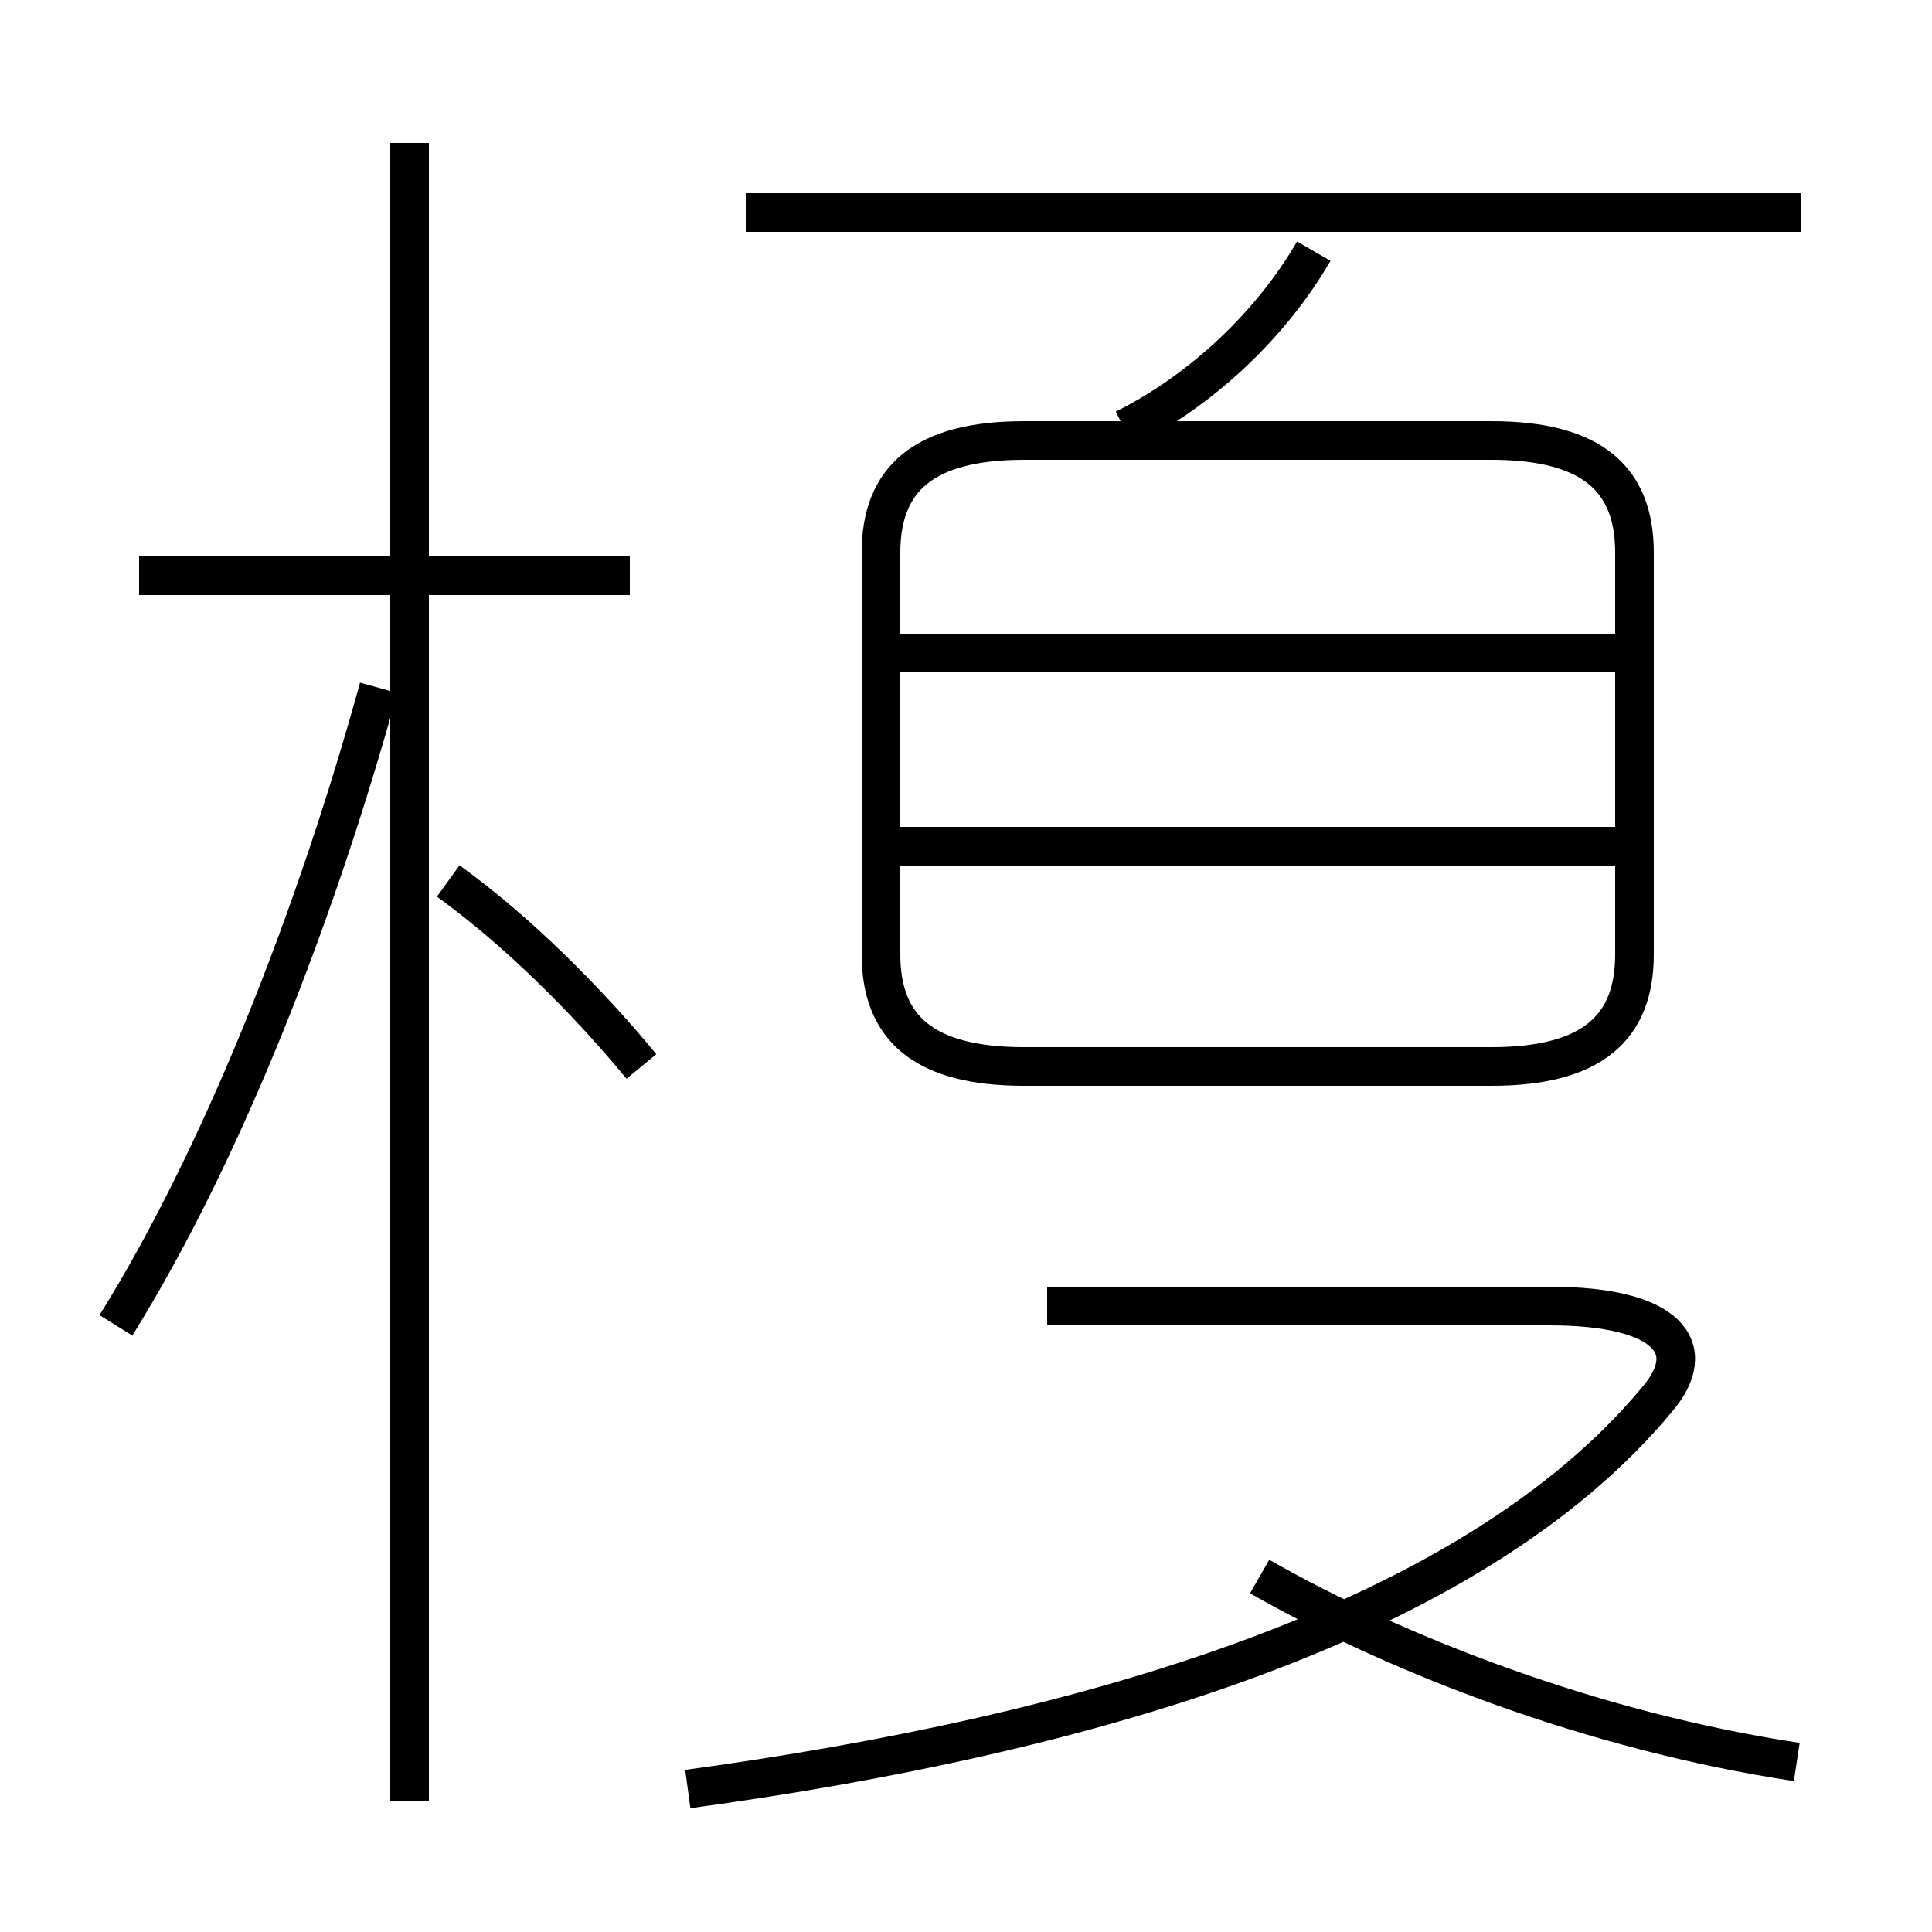 <?xml version='1.0' encoding='utf8'?>
<svg viewBox="0.0 -44.0 50.0 50.0" version="1.1" xmlns="http://www.w3.org/2000/svg">
<rect x="0.0" y="-44.0" width="50.0" height="50.0" fill="#808080" stroke="none"/>
<rect x="-1000" y="-1000" width="2000" height="2000" stroke="white" fill="white"/>
<g style="fill:none; stroke:#000000;  stroke-width:1">
<path d="M 17.8 -2.3 C 28.1 -0.9 38.1 2.0 42.9 7.8 C 44.0 9.1 43.2 10.2 40.1 10.2 L 27.1 10.2 M 26.5 16.4 L 38.6 16.4 C 41.2 16.4 42.3 17.4 42.3 19.3 L 42.3 29.7 C 42.3 31.6 41.2 32.6 38.6 32.6 L 26.5 32.6 C 23.9 32.6 22.8 31.6 22.8 29.7 L 22.8 19.3 C 22.8 17.4 23.9 16.4 26.5 16.4 Z M 46.5 -1.6 C 41.2 -0.8 36.1 1.2 32.6 3.2 M 19.3 38.5 L 46.6 38.5 M 29.1 32.9 C 31.1 33.9 32.9 35.6 34.0 37.5 M 42.5 22.1 L 23.1 22.1 M 42.5 27.1 L 23.1 27.1 M 3.0 9.7 C 5.8 14.2 8.2 20.4 9.8 26.2 M 10.6 -2.6 L 10.6 40.3 M 16.6 16.4 C 15.2 18.1 13.4 19.9 11.6 21.2 M 16.3 29.1 L 3.6 29.1" transform="scale(1, -1)" />
</g>
</svg>